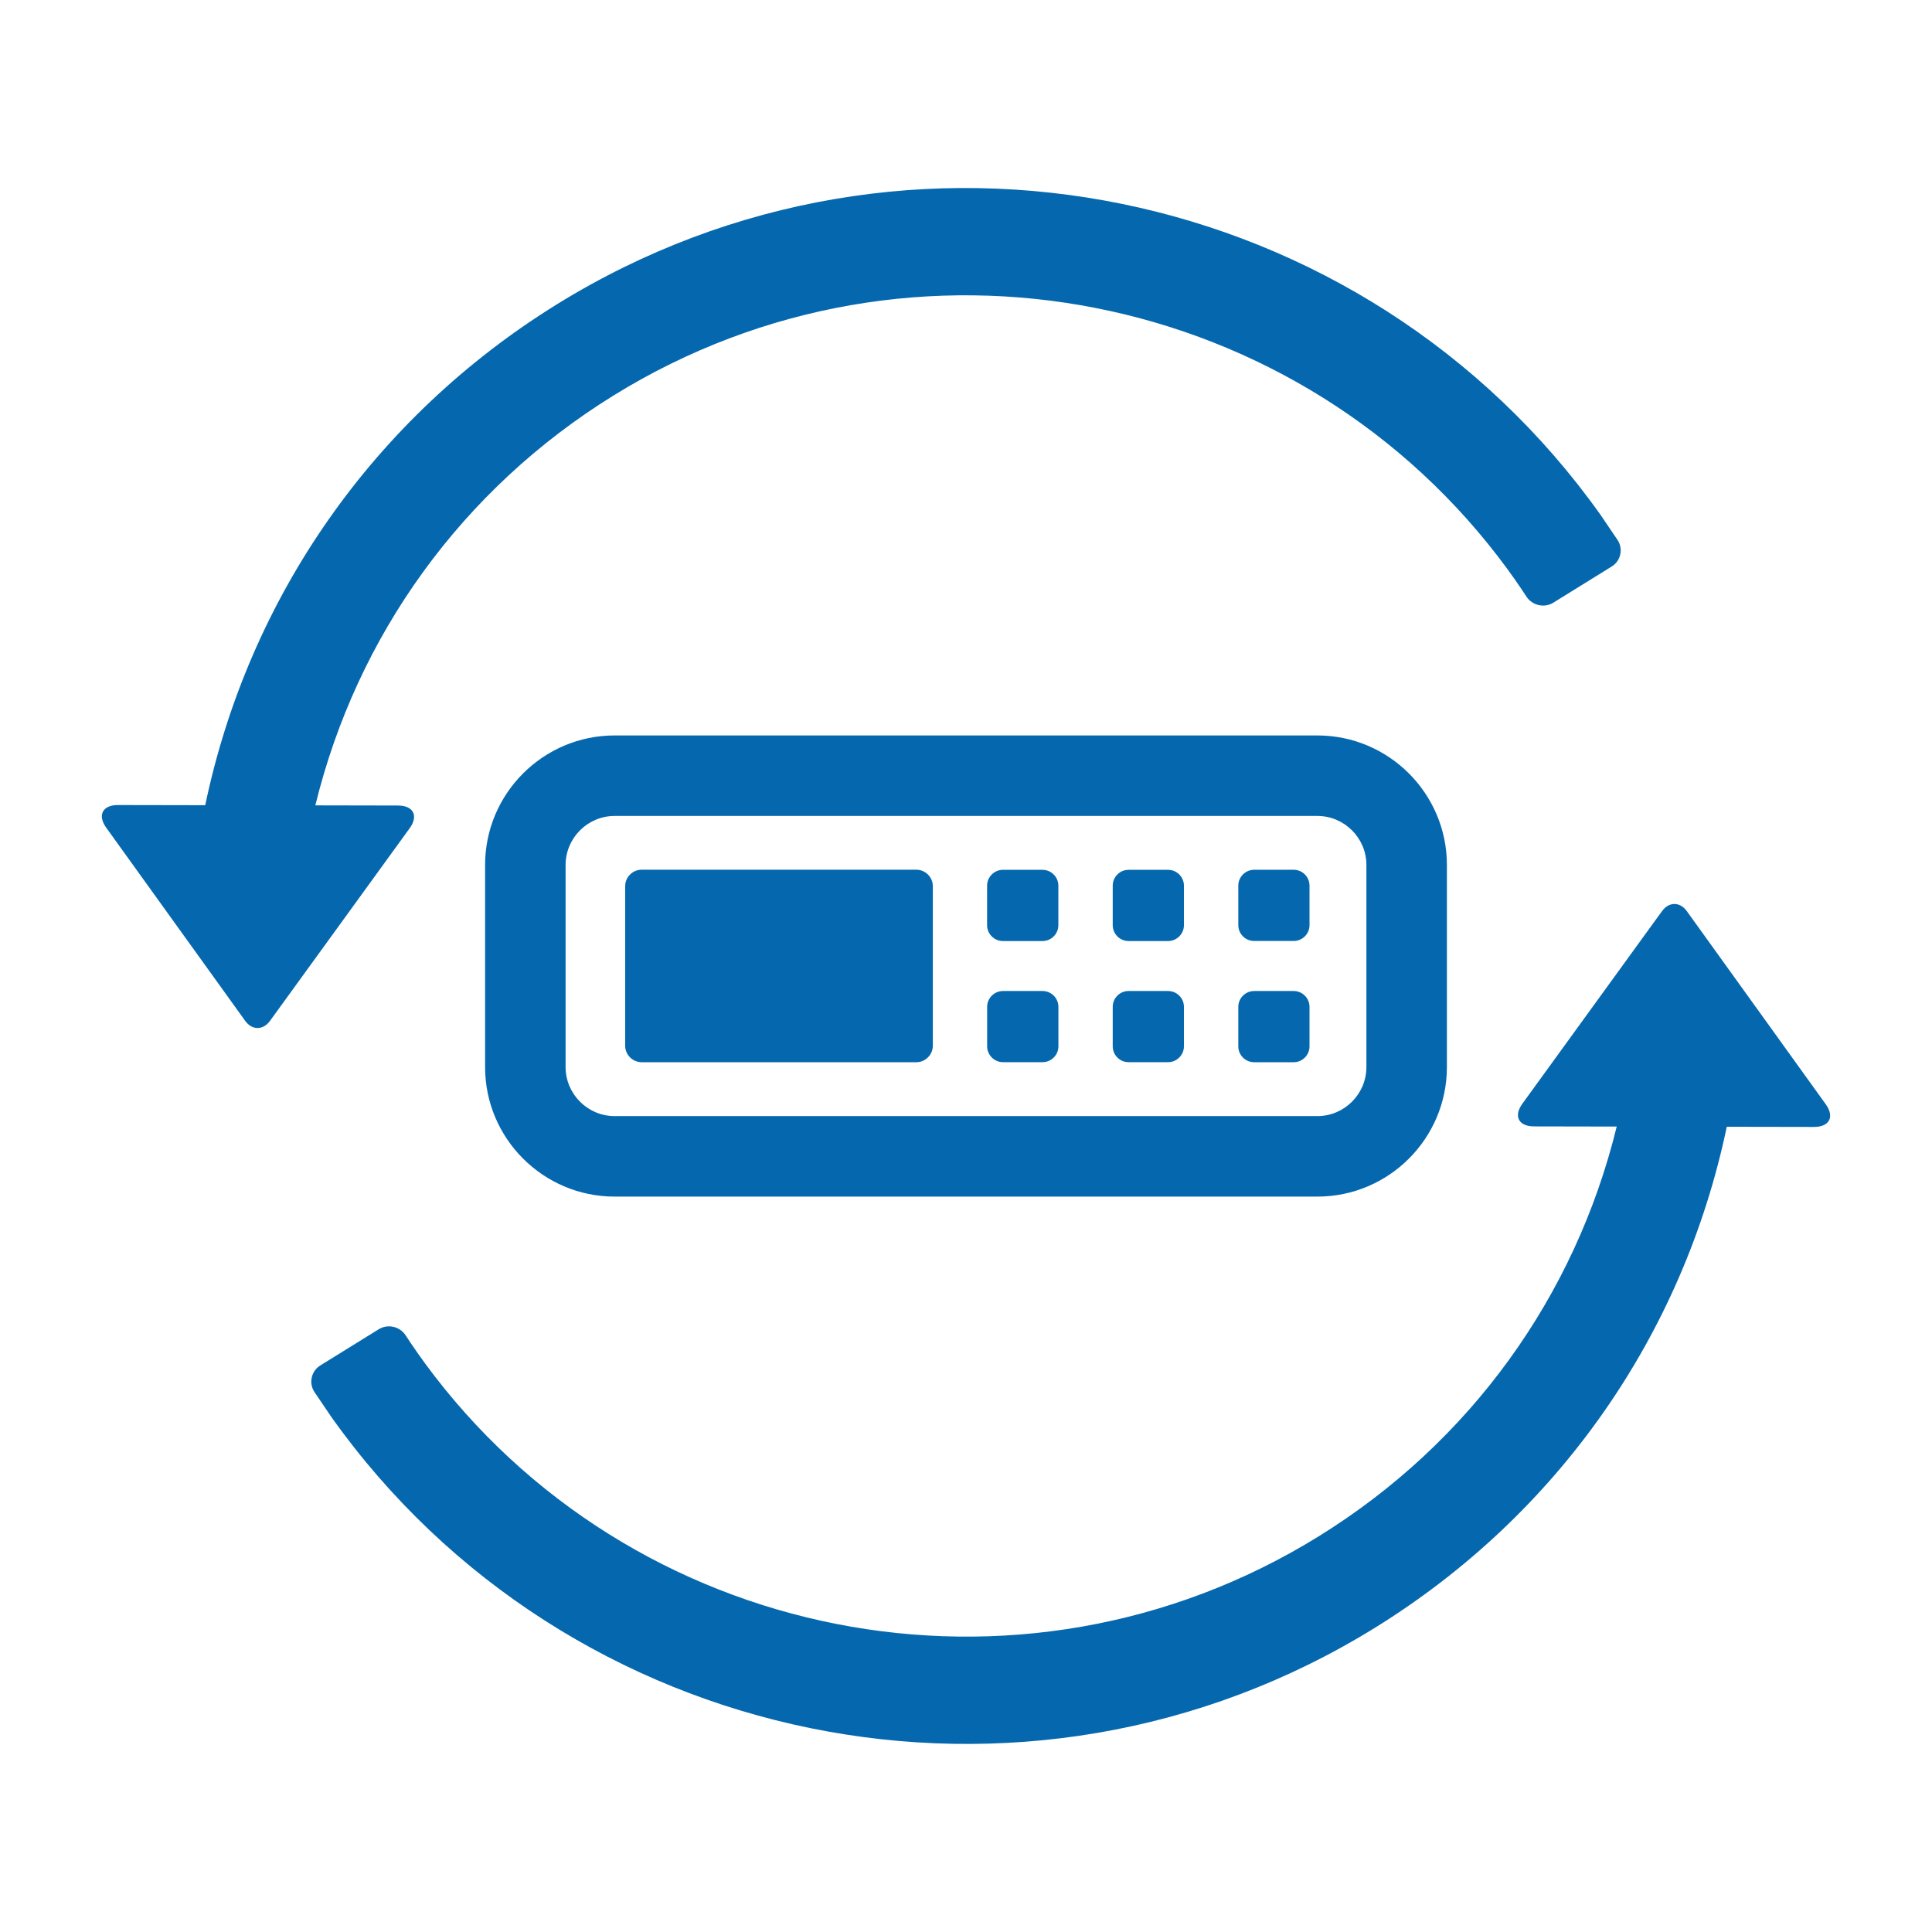 <svg xmlns="http://www.w3.org/2000/svg" viewBox="0 0 36 36" enable-background="new 0 0 36 36"><path fill="none" d="M0 0h36v36h-36z"/><path d="M18.688 17.535c-.162 0-.295-.133-.295-.295v-.737c0-.162.133-.295.295-.295h.738c.162 0 .295.133.295.295v.737c0 .162-.133.295-.295.295h-.738zm.739 2.257c.162 0 .295-.133.295-.295v-.736c0-.162-.133-.295-.295-.295h-.738c-.162 0-.295.133-.295.295v.736c0 .162.133.295.295.295h.738zm2.339-2.257c.161 0 .295-.133.295-.295v-.737c0-.162-.133-.295-.295-.295h-.738c-.162 0-.294.133-.294.295v.737c0 .162.132.295.294.295h.738zm0 2.257c.161 0 .295-.133.295-.295v-.736c0-.162-.133-.295-.295-.295h-.738c-.162 0-.294.133-.294.295v.736c0 .162.132.295.294.295h.738zm1.308-2.553c0 .162.132.295.296.295h.736c.162 0 .295-.133.295-.295v-.737c0-.162-.133-.295-.295-.295h-.736c-.163 0-.296.133-.296.295v.737zm0 2.259c0 .162.132.295.296.295h.736c.162 0 .295-.133.295-.295v-.737c0-.162-.133-.295-.295-.295h-.736c-.163 0-.296.133-.296.295v.737zm1.473-4.294h-13.094c-.503 0-.914.411-.914.914v3.765c0 .503.411.914.914.914h13.094c.503 0 .914-.411.914-.914v-3.765c0-.503-.411-.914-.914-.914m0-1.5c1.331 0 2.414 1.083 2.414 2.414v3.765c0 1.331-1.083 2.414-2.414 2.414h-13.094c-1.331 0-2.414-1.083-2.414-2.414v-3.765c0-1.331 1.083-2.414 2.414-2.414h13.094zm-12.898 5.781c0 .169.139.308.308.308h5.117c.169 0 .308-.139.308-.308v-2.971c0-.169-.138-.308-.308-.308h-5.117c-.169 0-.308.138-.308.308v2.971zm18.494-9.42l-.319-.471c-4.39-6.179-12.914-7.967-19.448-3.923-3.411 2.112-5.741 5.46-6.552 9.333l-1.627-.003c-.287-.001-.385.19-.217.423l1.69 2.349.9 1.251c.126.175.332.175.459.001l.077-.106 2.527-3.485c.168-.232.072-.423-.215-.424l-1.542-.003c.773-3.165 2.734-5.891 5.554-7.636 5.579-3.453 12.842-1.974 16.657 3.231.193.263.356.515.356.515.108.166.333.217.501.113l1.088-.674c.168-.103.218-.325.111-.491zm-24.286 15.87l.319.471c4.39 6.179 12.915 7.966 19.448 3.923 3.411-2.112 5.741-5.46 6.552-9.333l1.627.003c.287 0 .385-.19.217-.423l-1.69-2.349-.9-1.251c-.126-.175-.332-.175-.458-.001l-.077.105-2.527 3.485c-.169.232-.072.423.215.424l1.542.003c-.774 3.165-2.734 5.891-5.554 7.636-5.579 3.453-12.842 1.974-16.657-3.231-.193-.263-.356-.515-.356-.515-.107-.166-.333-.217-.501-.113l-1.088.674c-.169.104-.219.326-.112.492z" fill="#0568ae"/></svg>